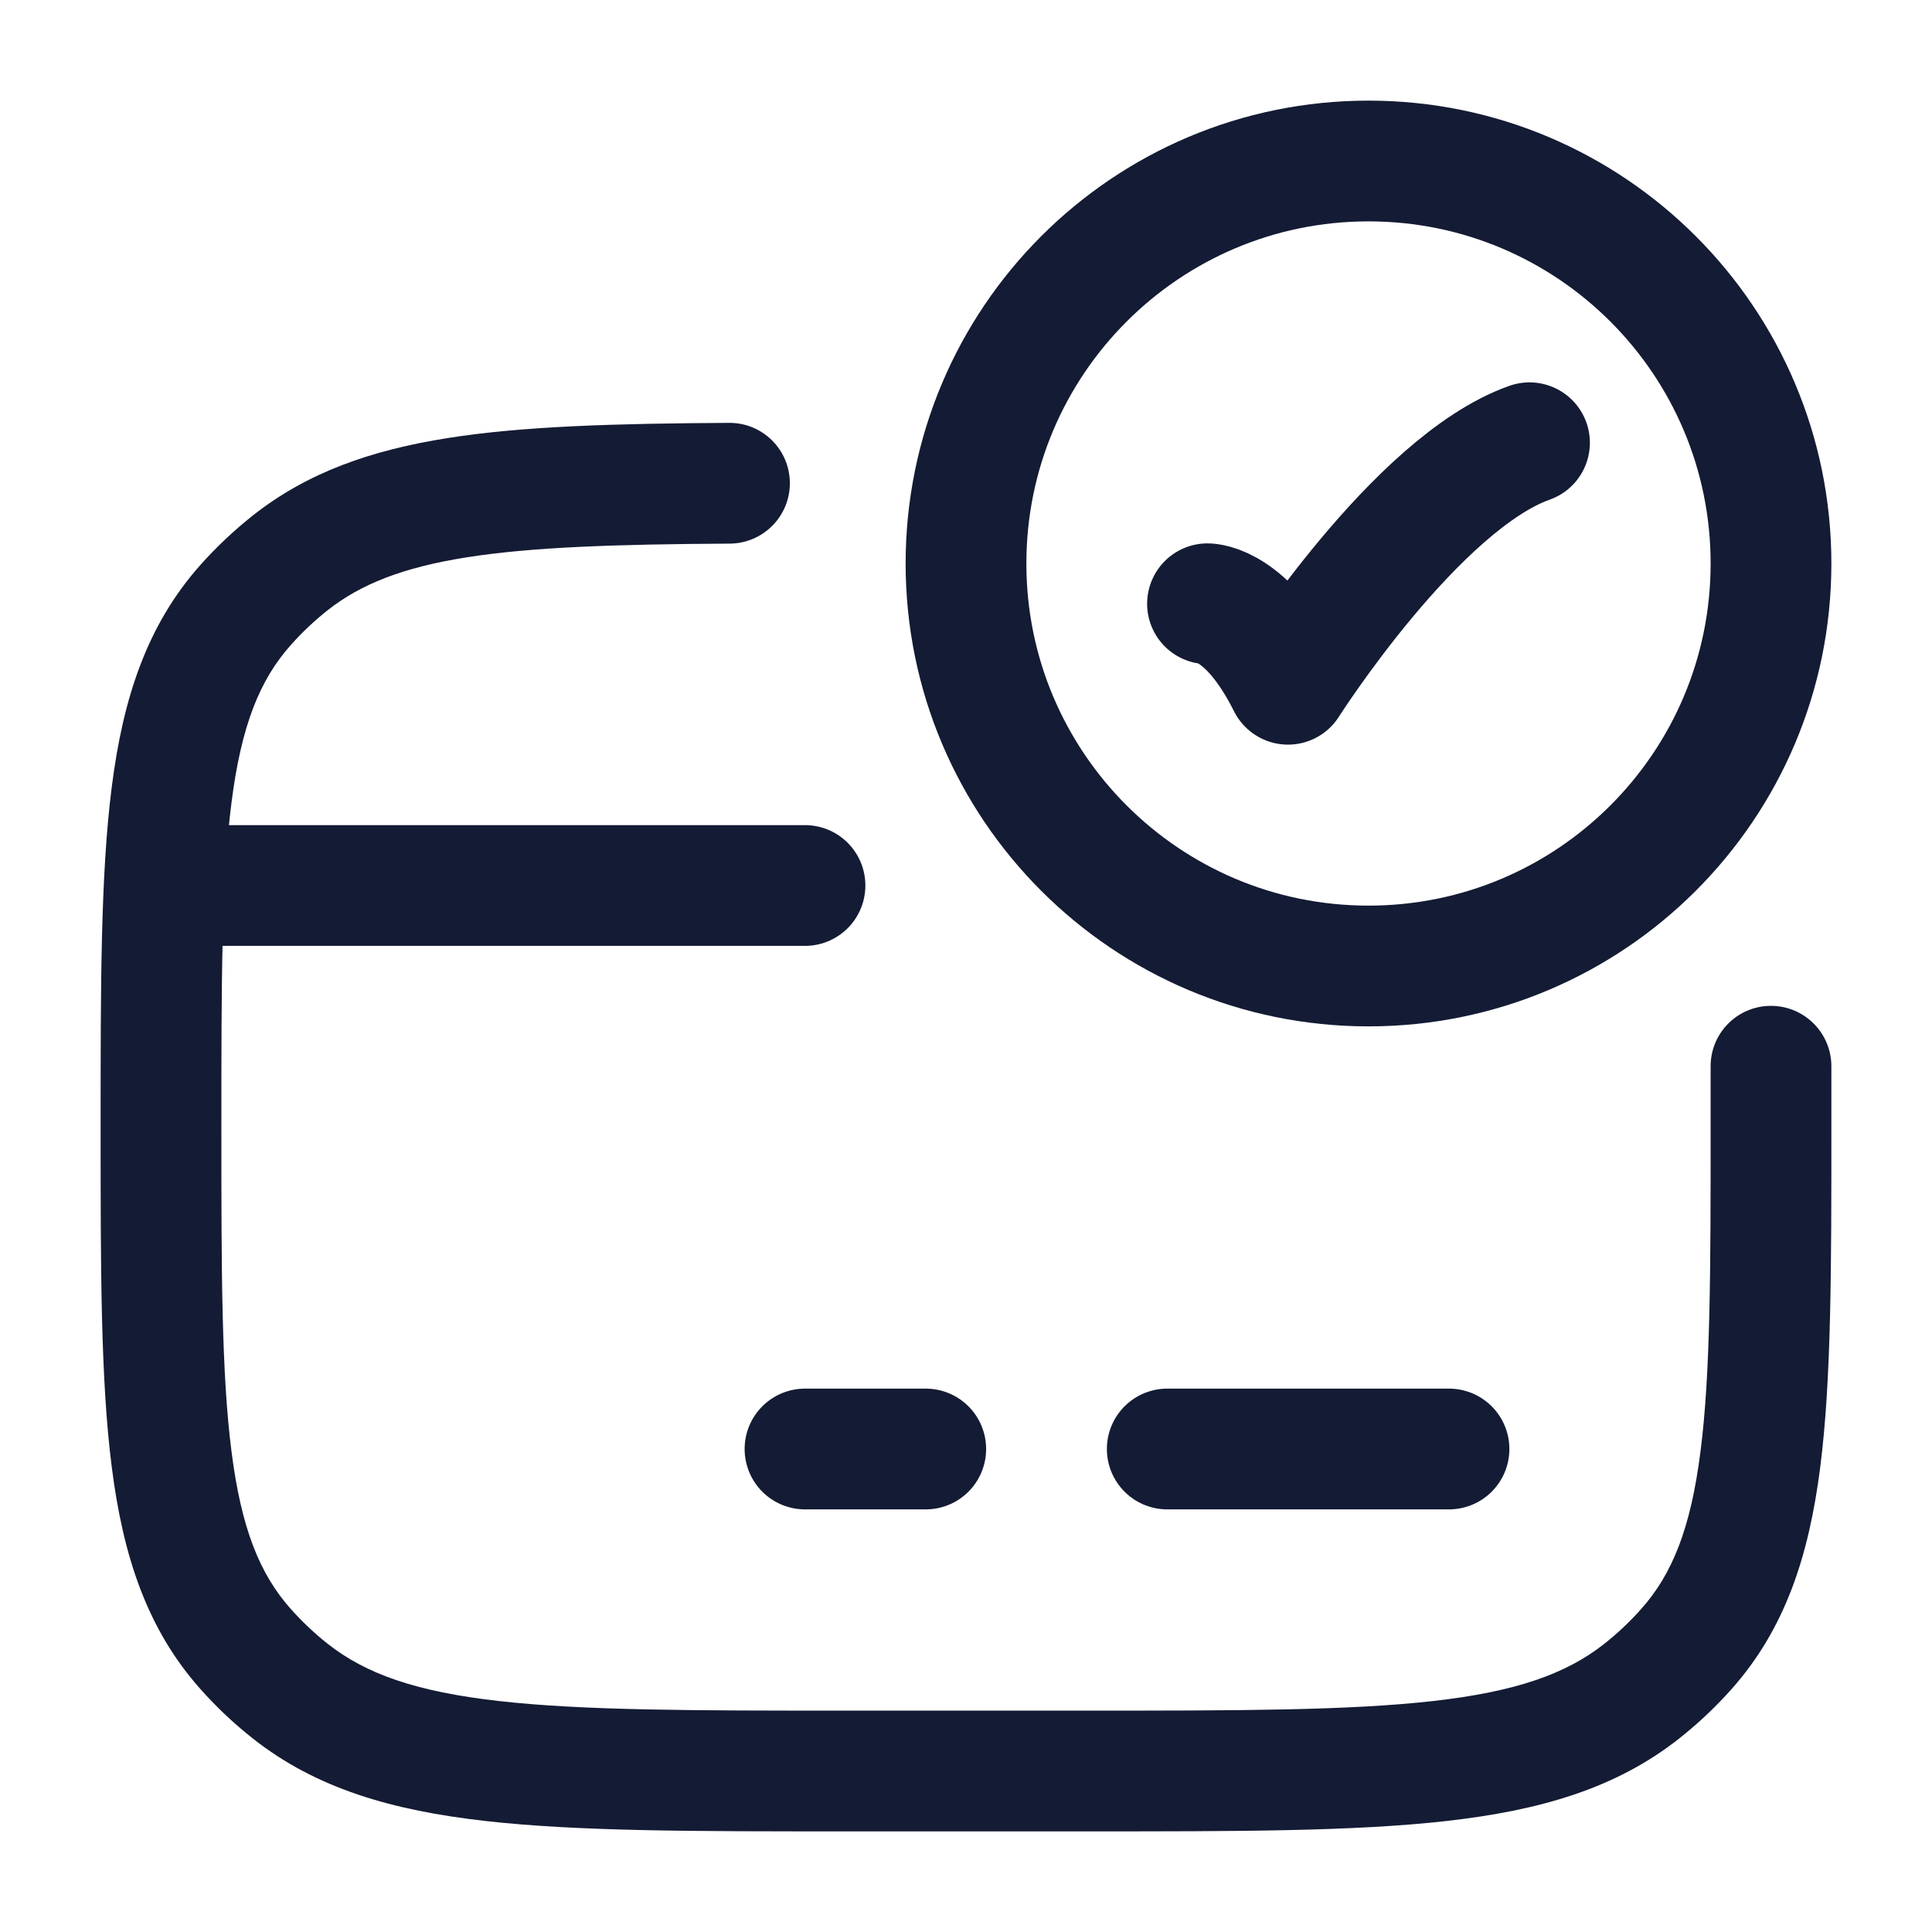 <svg width="24" height="24" viewBox="0 0 24 24" fill="none" xmlns="http://www.w3.org/2000/svg">
<path d="M15 7.5C15 7.5 15.5 7.5 16 8.5C16 8.5 17.588 6 19 5.5" stroke="#141B34" stroke-width="1.5" stroke-linecap="round" stroke-linejoin="round"/>
<path d="M22 7C22 9.761 19.761 12 17 12C14.239 12 12 9.761 12 7C12 4.239 14.239 2 17 2C19.761 2 22 4.239 22 7Z" stroke="#141B34" stroke-width="1.5" stroke-linecap="round"/>
<path d="M3.607 21.009L4.072 20.421L3.607 21.009ZM3.053 20.487L3.613 19.988L3.053 20.487ZM20.947 20.487L20.387 19.988L20.947 20.487ZM20.392 21.009L19.928 20.421L20.392 21.009ZM3.607 6.991L3.143 6.402L3.607 6.991ZM3.053 7.513L3.613 8.012L3.053 7.513ZM22.75 13.244C22.749 12.83 22.413 12.495 21.999 12.495C21.584 12.496 21.249 12.832 21.25 13.247L22.75 13.244ZM9.066 6.753C9.48 6.75 9.814 6.413 9.812 5.998C9.809 5.584 9.472 5.25 9.057 5.253L9.066 6.753ZM13.5 21.25H10.5V22.75H13.5V21.25ZM10.5 21.25C8.603 21.25 7.244 21.249 6.199 21.131C5.168 21.015 4.544 20.793 4.072 20.421L3.143 21.598C3.926 22.216 4.868 22.49 6.031 22.621C7.179 22.751 8.638 22.75 10.5 22.75V21.25ZM1.25 14C1.25 15.749 1.249 17.132 1.388 18.222C1.529 19.333 1.827 20.239 2.493 20.986L3.613 19.988C3.226 19.554 2.997 18.985 2.876 18.032C2.751 17.059 2.75 15.789 2.75 14H1.25ZM4.072 20.421C3.905 20.289 3.752 20.144 3.613 19.988L2.493 20.986C2.691 21.208 2.908 21.413 3.143 21.598L4.072 20.421ZM21.25 14C21.25 15.789 21.249 17.059 21.124 18.032C21.003 18.985 20.774 19.554 20.387 19.988L21.507 20.986C22.173 20.239 22.471 19.333 22.612 18.222C22.751 17.132 22.75 15.749 22.75 14H21.25ZM13.5 22.75C15.362 22.75 16.821 22.751 17.969 22.621C19.132 22.49 20.074 22.216 20.857 21.598L19.928 20.421C19.456 20.793 18.832 21.015 17.801 21.131C16.756 21.249 15.397 21.25 13.5 21.25V22.75ZM20.387 19.988C20.248 20.144 20.095 20.289 19.928 20.421L20.857 21.598C21.092 21.413 21.309 21.208 21.507 20.986L20.387 19.988ZM2.75 14C2.75 12.211 2.751 10.941 2.876 9.968C2.997 9.015 3.226 8.446 3.613 8.012L2.493 7.014C1.827 7.761 1.529 8.667 1.388 9.778C1.249 10.868 1.25 12.251 1.25 14H2.75ZM3.143 6.402C2.908 6.588 2.691 6.792 2.493 7.014L3.613 8.012C3.752 7.856 3.905 7.711 4.072 7.579L3.143 6.402ZM22.75 14C22.75 13.741 22.75 13.487 22.75 13.244L21.25 13.247C21.25 13.488 21.25 13.737 21.25 14H22.75ZM9.057 5.253C7.65 5.261 6.504 5.293 5.566 5.441C4.613 5.591 3.819 5.868 3.143 6.402L4.072 7.579C4.48 7.258 5.001 7.049 5.799 6.923C6.612 6.795 7.651 6.761 9.066 6.753L9.057 5.253Z" fill="#141B34"/>
<path d="M10 18H11.5" stroke="#141B34" stroke-width="1.5" stroke-miterlimit="10" stroke-linecap="round" stroke-linejoin="round"/>
<path d="M14.5 18L18 18" stroke="#141B34" stroke-width="1.5" stroke-miterlimit="10" stroke-linecap="round" stroke-linejoin="round"/>
<path d="M2.5 11H10" stroke="#141B34" stroke-width="1.5" stroke-linecap="round" stroke-linejoin="round"/>
</svg>
